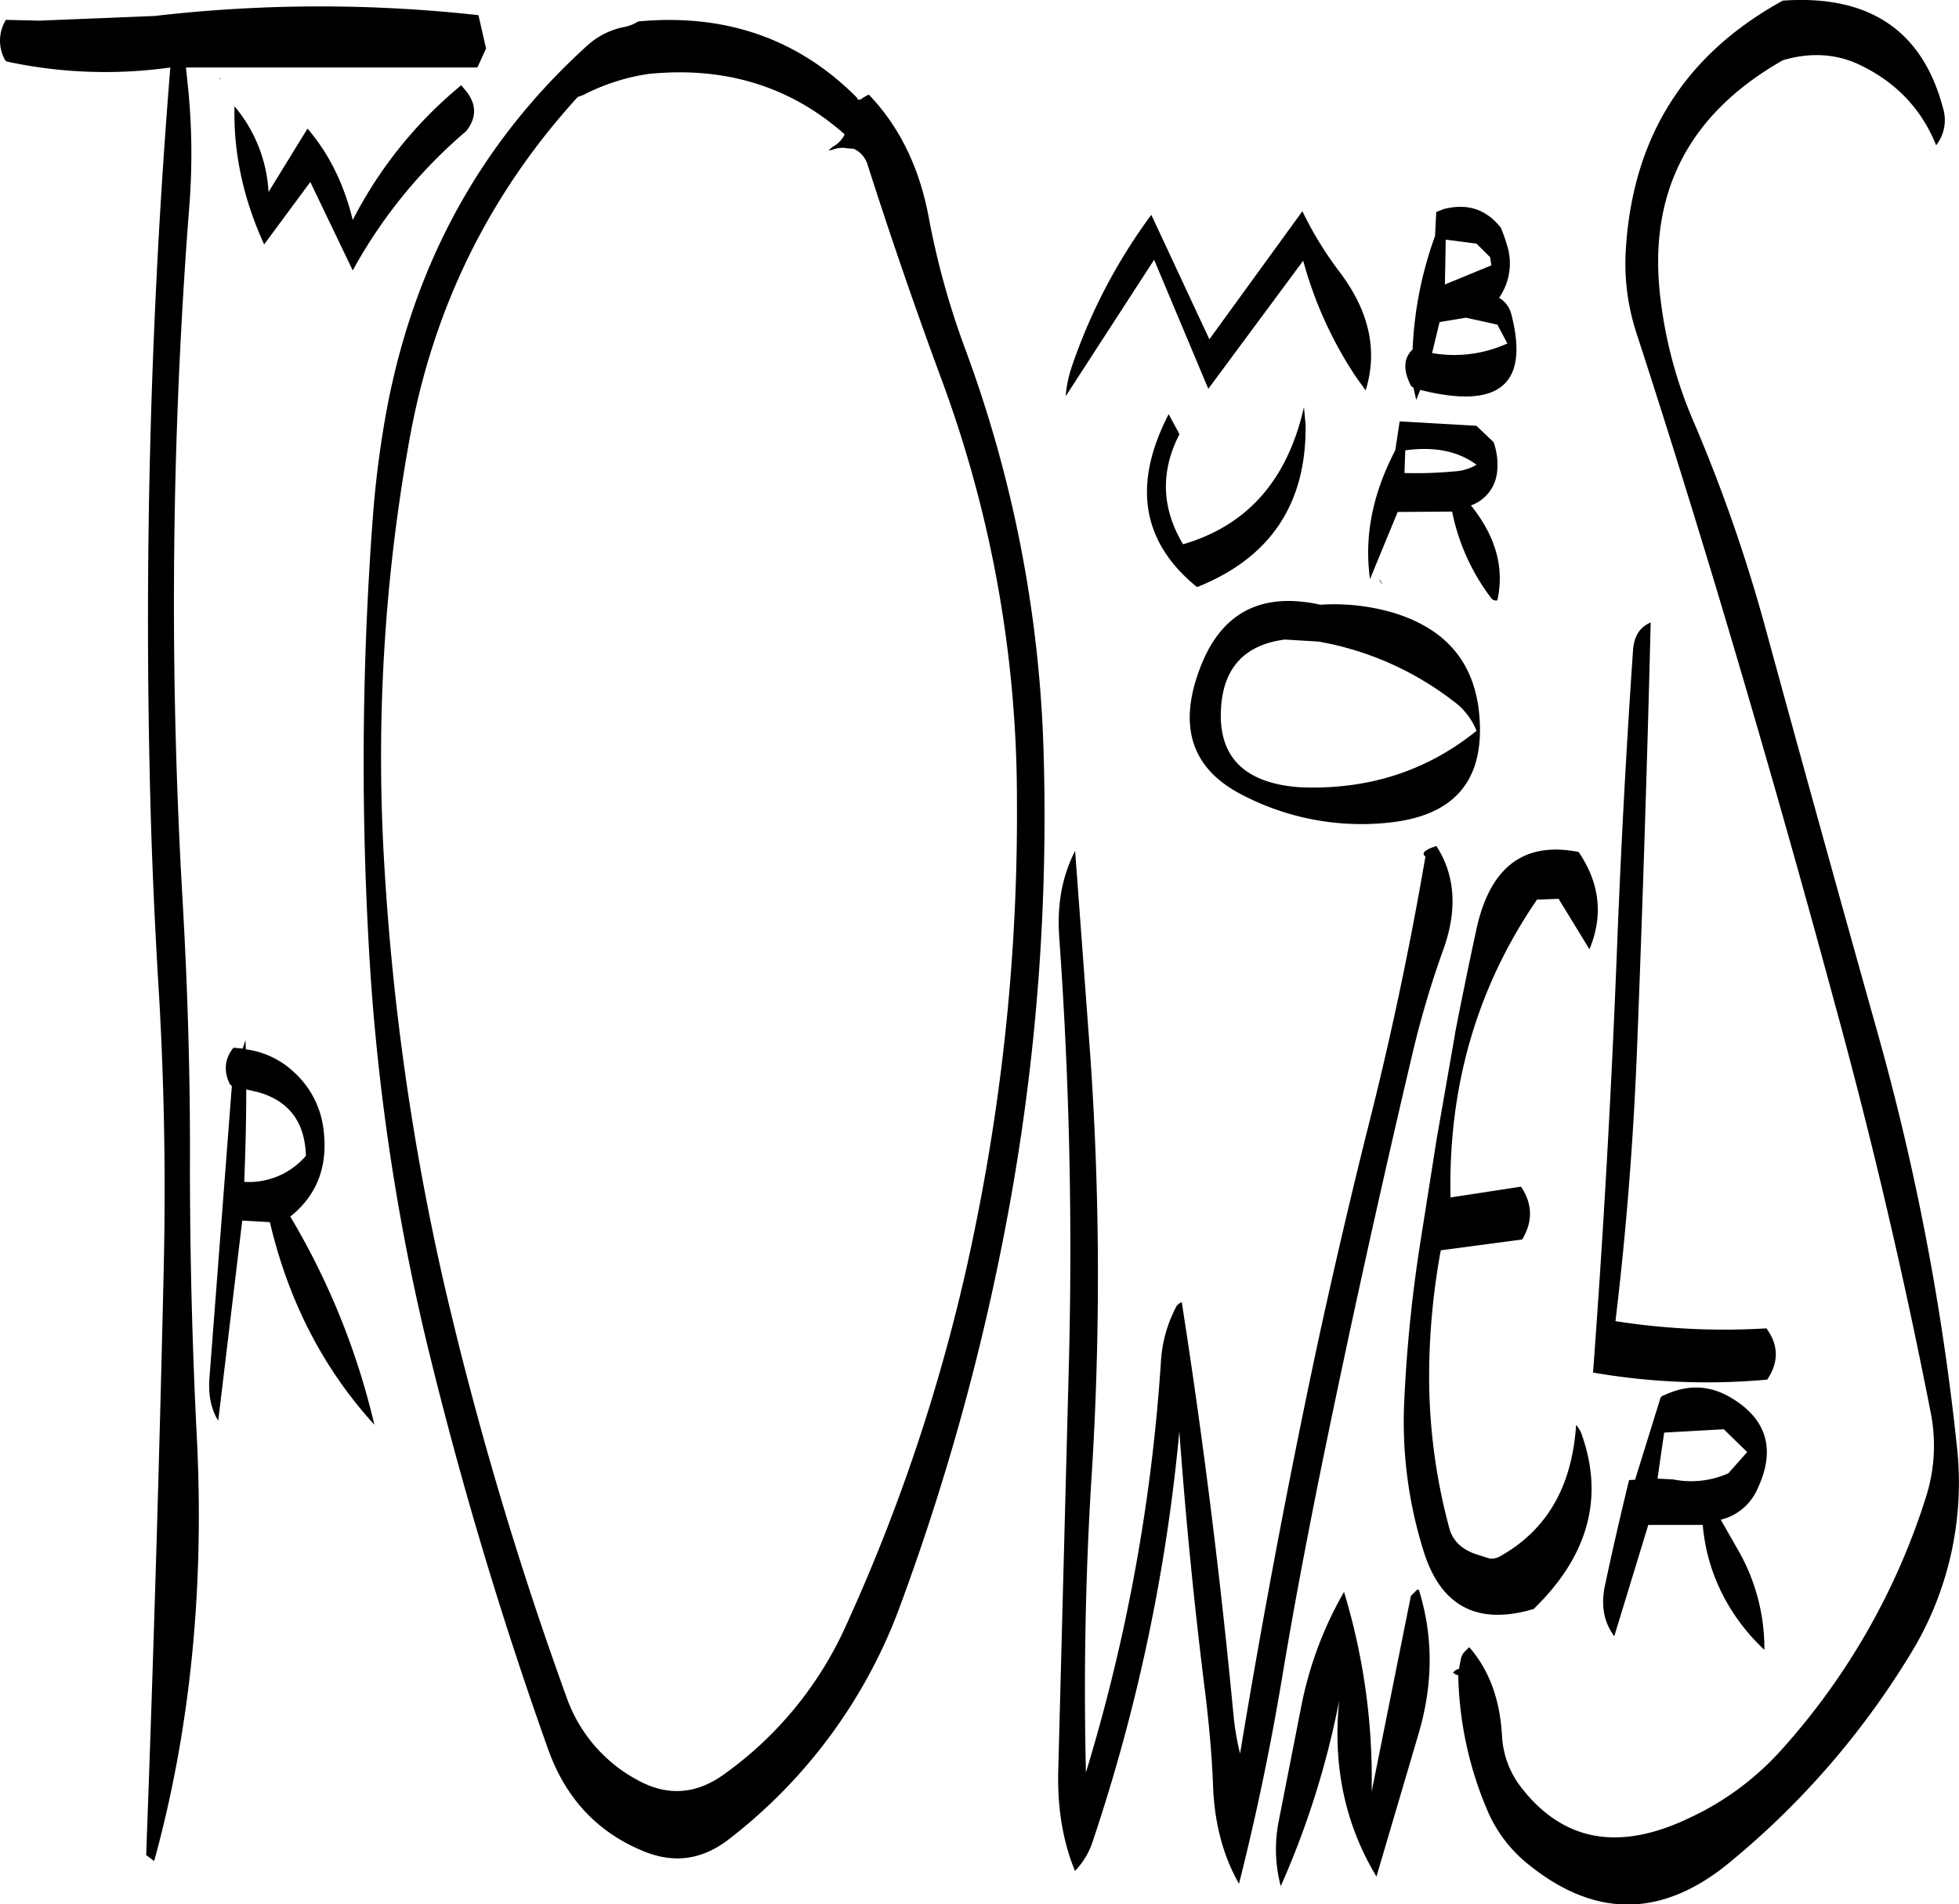 <svg id="Layer_1" data-name="Layer 1" xmlns="http://www.w3.org/2000/svg" viewBox="0 0 587.18 570.82"><defs><style>.cls-1{fill-rule:evenodd;}</style></defs><path class="cls-1" d="M425.4,486.84l-11.76,58.68a192.65,192.65,0,0,0-8.28-59.88,111.34,111.34,0,0,0-12.84,34.44l-6.72,34.2a43,43,0,0,0,.6,19.56,258.8,258.8,0,0,0,17.52-55.68c-2,19.44,1.68,37.08,11.16,52.8l12.6-42.72c4.44-15,4.44-29.4.12-43.2l-.48-.12ZM504,451.92l-4.68-.24,2-13.8,17.88-1,7,6.84-5.64,6.36A27.48,27.48,0,0,1,504,451.92ZM76.32,335l3.6.84c9.24,2.64,14,9,14.28,19.08a22.46,22.46,0,0,1-18.48,7.8C76.08,353.52,76.32,344.28,76.32,335Zm-4.32-1-6.72,87.6c-.36,5,.48,9.24,2.64,12.72l7.2-60,8.28.48c5.64,23.88,16.08,44,31.32,60.72a219.9,219.9,0,0,0-25.2-62.4c8.28-6.6,11.52-15.6,9.84-27a27.46,27.46,0,0,0-8.52-16.08A25.93,25.93,0,0,0,76.2,323l-.12-2.76-.84,2.52-2.76-.24c-2.64,3.24-3,7-1.08,10.92ZM68.76,31.92c-.72.12-.72.24,0,.12ZM148.2,23,145.92,13a430.53,430.53,0,0,0-97.08.24L14.28,14.64l-10-.24A11.9,11.9,0,0,0,4,26.4l.48.48a140,140,0,0,0,49.08,1.8,2055.76,2055.76,0,0,0-6.12,214.2c.48,21.48,1.44,42.84,2.76,64.2Q52.5,347.4,51.6,388q-2,88.2-5.28,176.52l2.4,1.8Q65.1,506.7,61.44,438q-2-40.14-2-80.4c.12-26.88-.72-53.76-2.28-80.64a1536.62,1536.62,0,0,1,2.16-207.6,199.46,199.46,0,0,0-.36-33.84l-.72-6.84h87.36Zm-7.44,11A127.9,127.9,0,0,0,108.24,74.4C105.6,63.48,101,54.36,94.68,47L83,66a43.43,43.43,0,0,0-10.2-25.68c-.36,13.92,2.64,27.72,8.88,41.4L95.52,63l12.72,26.52a148.06,148.06,0,0,1,34-41.76c3.24-4.08,3.12-8.16-.12-12.12ZM252.12,52.44l-1.32,1.08,1.08-.12a7.9,7.9,0,0,1,4.68-.48l1.8.12a7.54,7.54,0,0,1,4.2,4.8c6.72,21,14,42.24,21.84,63.48a362.63,362.63,0,0,1,22.92,126.6A618.56,618.56,0,0,1,295,375.36,548.45,548.45,0,0,1,256.2,495.48a110.3,110.3,0,0,1-37.08,45.12q-12.06,8.46-24.84,1.8a45.2,45.2,0,0,1-22-25.32,1078.4,1078.4,0,0,1-36.48-123,762.23,762.23,0,0,1-18.12-126.72A536.63,536.63,0,0,1,125.28,140q10.62-58.86,50.4-102.48l1.68-.6A62.06,62.06,0,0,1,197,30.6q34.38-3.42,58.68,18.12l-.36.72A8.62,8.62,0,0,1,252.12,52.44Zm7.2-14.76Q233,11.22,193.8,14.88a12,12,0,0,1-4.32,1.68,23.09,23.09,0,0,0-10.92,5.52q-47.7,43.2-60.12,109.08a301.68,301.68,0,0,0-4.08,31.08A982.47,982.47,0,0,0,113,291.12,666.26,666.26,0,0,0,131.76,416.4q14.58,59,35,116.28c5.4,15.24,15.36,25.56,29.64,31.08,8.64,3.24,16.68,2,24.24-3.72a156.23,156.23,0,0,0,51.84-70.68A714,714,0,0,0,306.12,364a652.31,652.31,0,0,0,9.24-128.28A379.18,379.18,0,0,0,291.72,112.8a240.5,240.5,0,0,1-10.8-39c-2.76-15-8.76-27.36-18-37l-.48.24-1.08.6-.84.6-.84.12Zm241.92,389a1.87,1.87,0,0,0-1,.72L492.6,452l-1.8.12c-2.52,10.32-4.92,20.76-7.2,31.44-1.32,6.12-.36,11.16,2.76,15.36l10.2-33.36h16.32a56.51,56.51,0,0,0,8.28,25A60.25,60.25,0,0,0,531.36,503a59.33,59.33,0,0,0-8.28-30.6l-4.8-8.4a16.14,16.14,0,0,0,11-9.24c5.4-11.4,3-20.4-7-26.76C515.52,423.6,508.56,423.24,501.24,426.72ZM433,262.08c-3.48,1.08-4.56,2.16-3.24,3.12-4.8,28-10.68,55.68-17.76,83.4q-7.74,31.14-14.64,63-13,61-23.16,122.52a82,82,0,0,1-2-11.88q-5.94-62.46-15.48-123.48a4.14,4.14,0,0,0-1.56,1.2,40.4,40.4,0,0,0-4.68,16.68A544.07,544.07,0,0,1,328,539.76q-1.08-45.54,1.8-90.36a954.74,954.74,0,0,0-.48-124.32l-4.56-61.56c-3.84,7.44-5.4,15.84-4.8,25.32q4.5,62.46,3,125.64l-3.24,124.2q-.54,17.1,5,30.6a22.84,22.84,0,0,0,5.28-8.76,543.8,543.8,0,0,0,26-123q2.88,39.6,7.8,78.72c1.08,9,1.92,17.88,2.28,26.88.36,11.64,3,21.6,7.8,30q7.74-30.6,13-62.28c3.48-20.88,7.44-41.64,11.64-62.4Q411.3,386,426,323.76a285.79,285.79,0,0,1,9.24-31c4.2-11.88,3.36-22.2-2.28-30.84Zm5.64,56.28-5.52,31.56-5,31.68a429.46,429.46,0,0,0-4.68,46.32,129.29,129.29,0,0,0,5.88,45.84c5.16,16.2,16.08,22,32.88,17q24.66-23.94,14.28-52.68a9.6,9.6,0,0,0-1.56-2.52c-1.2,18.6-8.88,31.8-23.16,39.6a5.18,5.18,0,0,1-2.76.48l-3.72-1.2a14.78,14.78,0,0,1-3.72-1.68,10.46,10.46,0,0,1-4.68-6.36,174.43,174.43,0,0,1-6-47.28,210.13,210.13,0,0,1,3.48-35.88L458.76,380q4.86-8.1-.36-15.84l-21.12,3.24q-1.08-49.86,25.92-89.28l6.48-.24L478.92,293q6.3-15.12-3.24-29.16-24.48-4.86-30.6,23C442.8,297.36,440.64,307.92,438.6,318.36ZM492,203.16q-3.06,44.46-4.8,89.28-2.52,64.44-7.2,127.44A199.25,199.25,0,0,0,532.2,422c3.48-5.16,3.48-10.32-.24-15.36a211.14,211.14,0,0,1-45.24-2.16q4.86-40.5,6.48-82,2.52-64.62,4.08-127.44C494,196.44,492.36,199.08,492,203.16Zm-94.32-2.4A92.24,92.24,0,0,1,438,218.52a20.18,20.18,0,0,1,7.08,9q-22.5,18.18-52.92,16.92c-16.8-1.2-24.72-9.24-23.64-24.12q1.26-17.82,19.08-20.16Zm18.72-18.12-.6-.72C416.88,183.84,417.12,184.08,416.4,182.64Zm-18.12,7.08c-17.4-3.84-29.28,2.16-35.64,17.88-7.2,17.88-3.36,30.84,11.52,38.76a77.29,77.29,0,0,0,46,8.52c17.88-2.28,26.52-12,25.92-29.28s-9.12-28.2-25.56-33.36A63,63,0,0,0,398.28,189.72Zm-4.92-59.28c-4.92,21.84-16.92,35.52-36.24,41.16-6.48-10.8-6.84-21.84-1.08-33l-3.24-6q-16.38,31.68,8.52,51.84,32.94-13.14,32.52-48.6Zm27.36,13c-6.84,13.08-9.36,25.92-7.56,38.64l.12-.36,8.16-19.8,16.32-.12a63.38,63.38,0,0,0,11.76,26,1.72,1.72,0,0,0,1.8.6q3.24-14.58-7.92-28.44a11.89,11.89,0,0,0,7.8-9.72,20.18,20.18,0,0,0-1-9.24l-5.16-4.92-23-1.32Zm3,0c8.76-1.2,15.84.24,21.36,4.32a14.66,14.66,0,0,1-6.72,2,122.52,122.52,0,0,1-14.88.48ZM392.88,71.76,365,110.16l-17.4-37.32a166.45,166.45,0,0,0-24,46,37.23,37.23,0,0,0-1.68,8.4l26.52-40.92L364.68,125l28.44-38.4a119.16,119.16,0,0,0,15.72,34.68l3,4.2c3.72-12,1.08-23.88-8-35.76A105.84,105.84,0,0,1,392.88,71.76Zm59.52,5c-4.44-5.64-10.08-7.44-17.16-5.64L433,72l-.36,7.2a113.08,113.08,0,0,0-6.72,34c-2.76,2.64-2.88,6.24-.48,10.92a1.85,1.85,0,0,0,.72.48l.84,3.72,1.2-3q35.64,9,27.24-22.92a7.85,7.85,0,0,0-3.6-4.68,18.07,18.07,0,0,0,2.76-14.4A51.27,51.27,0,0,0,452.4,76.8Zm-1.08,29,3,5.64a38.35,38.35,0,0,1-22.56,2.88L434,105l7.92-1.32ZM449.52,88,435.6,93.72l.24-13.44,9.24,1.2,4.08,4.08ZM584.88,40.8c-6.12-23.16-22.08-34-48-32.16-29.16,16-44.76,40.56-47,73.8a67.14,67.14,0,0,0,3,25.44C501.12,133.2,509.16,159,517,185q18.54,61.74,35.4,124.08Q569.1,370,581.16,431.64a50.84,50.84,0,0,1-1.56,26.16,205.38,205.38,0,0,1-43.08,75.12,85.21,85.21,0,0,1-28,20.64q-31.14,14.76-49.8-9a27.44,27.44,0,0,1-6-15.72c-.6-10.92-3.84-19.8-9.84-26.64l-1,1a4.64,4.64,0,0,0-1.44,2.28l-.48,2.4-.12.84a2.74,2.74,0,0,0-1.44.72l-.36.36a3.27,3.27,0,0,0,1.56.84,108.41,108.41,0,0,0,8.52,40,41.28,41.28,0,0,0,12.36,16.56q29.88,24.3,59.88,0A246.25,246.25,0,0,0,575,504.48a98.16,98.16,0,0,0,14-63,746.74,746.74,0,0,0-23.76-123.6Q548,256.5,531.24,195.12a476.07,476.07,0,0,0-20.88-59.76,132.33,132.33,0,0,1-10.08-36.84q-6.12-47.7,36.6-72c8-2.4,15.6-2,22.44,1.08C570.48,32.76,578.4,40.92,582.84,52A12.24,12.24,0,0,0,584.88,40.8Z" transform="translate(-2.51 -8.45)"/></svg>